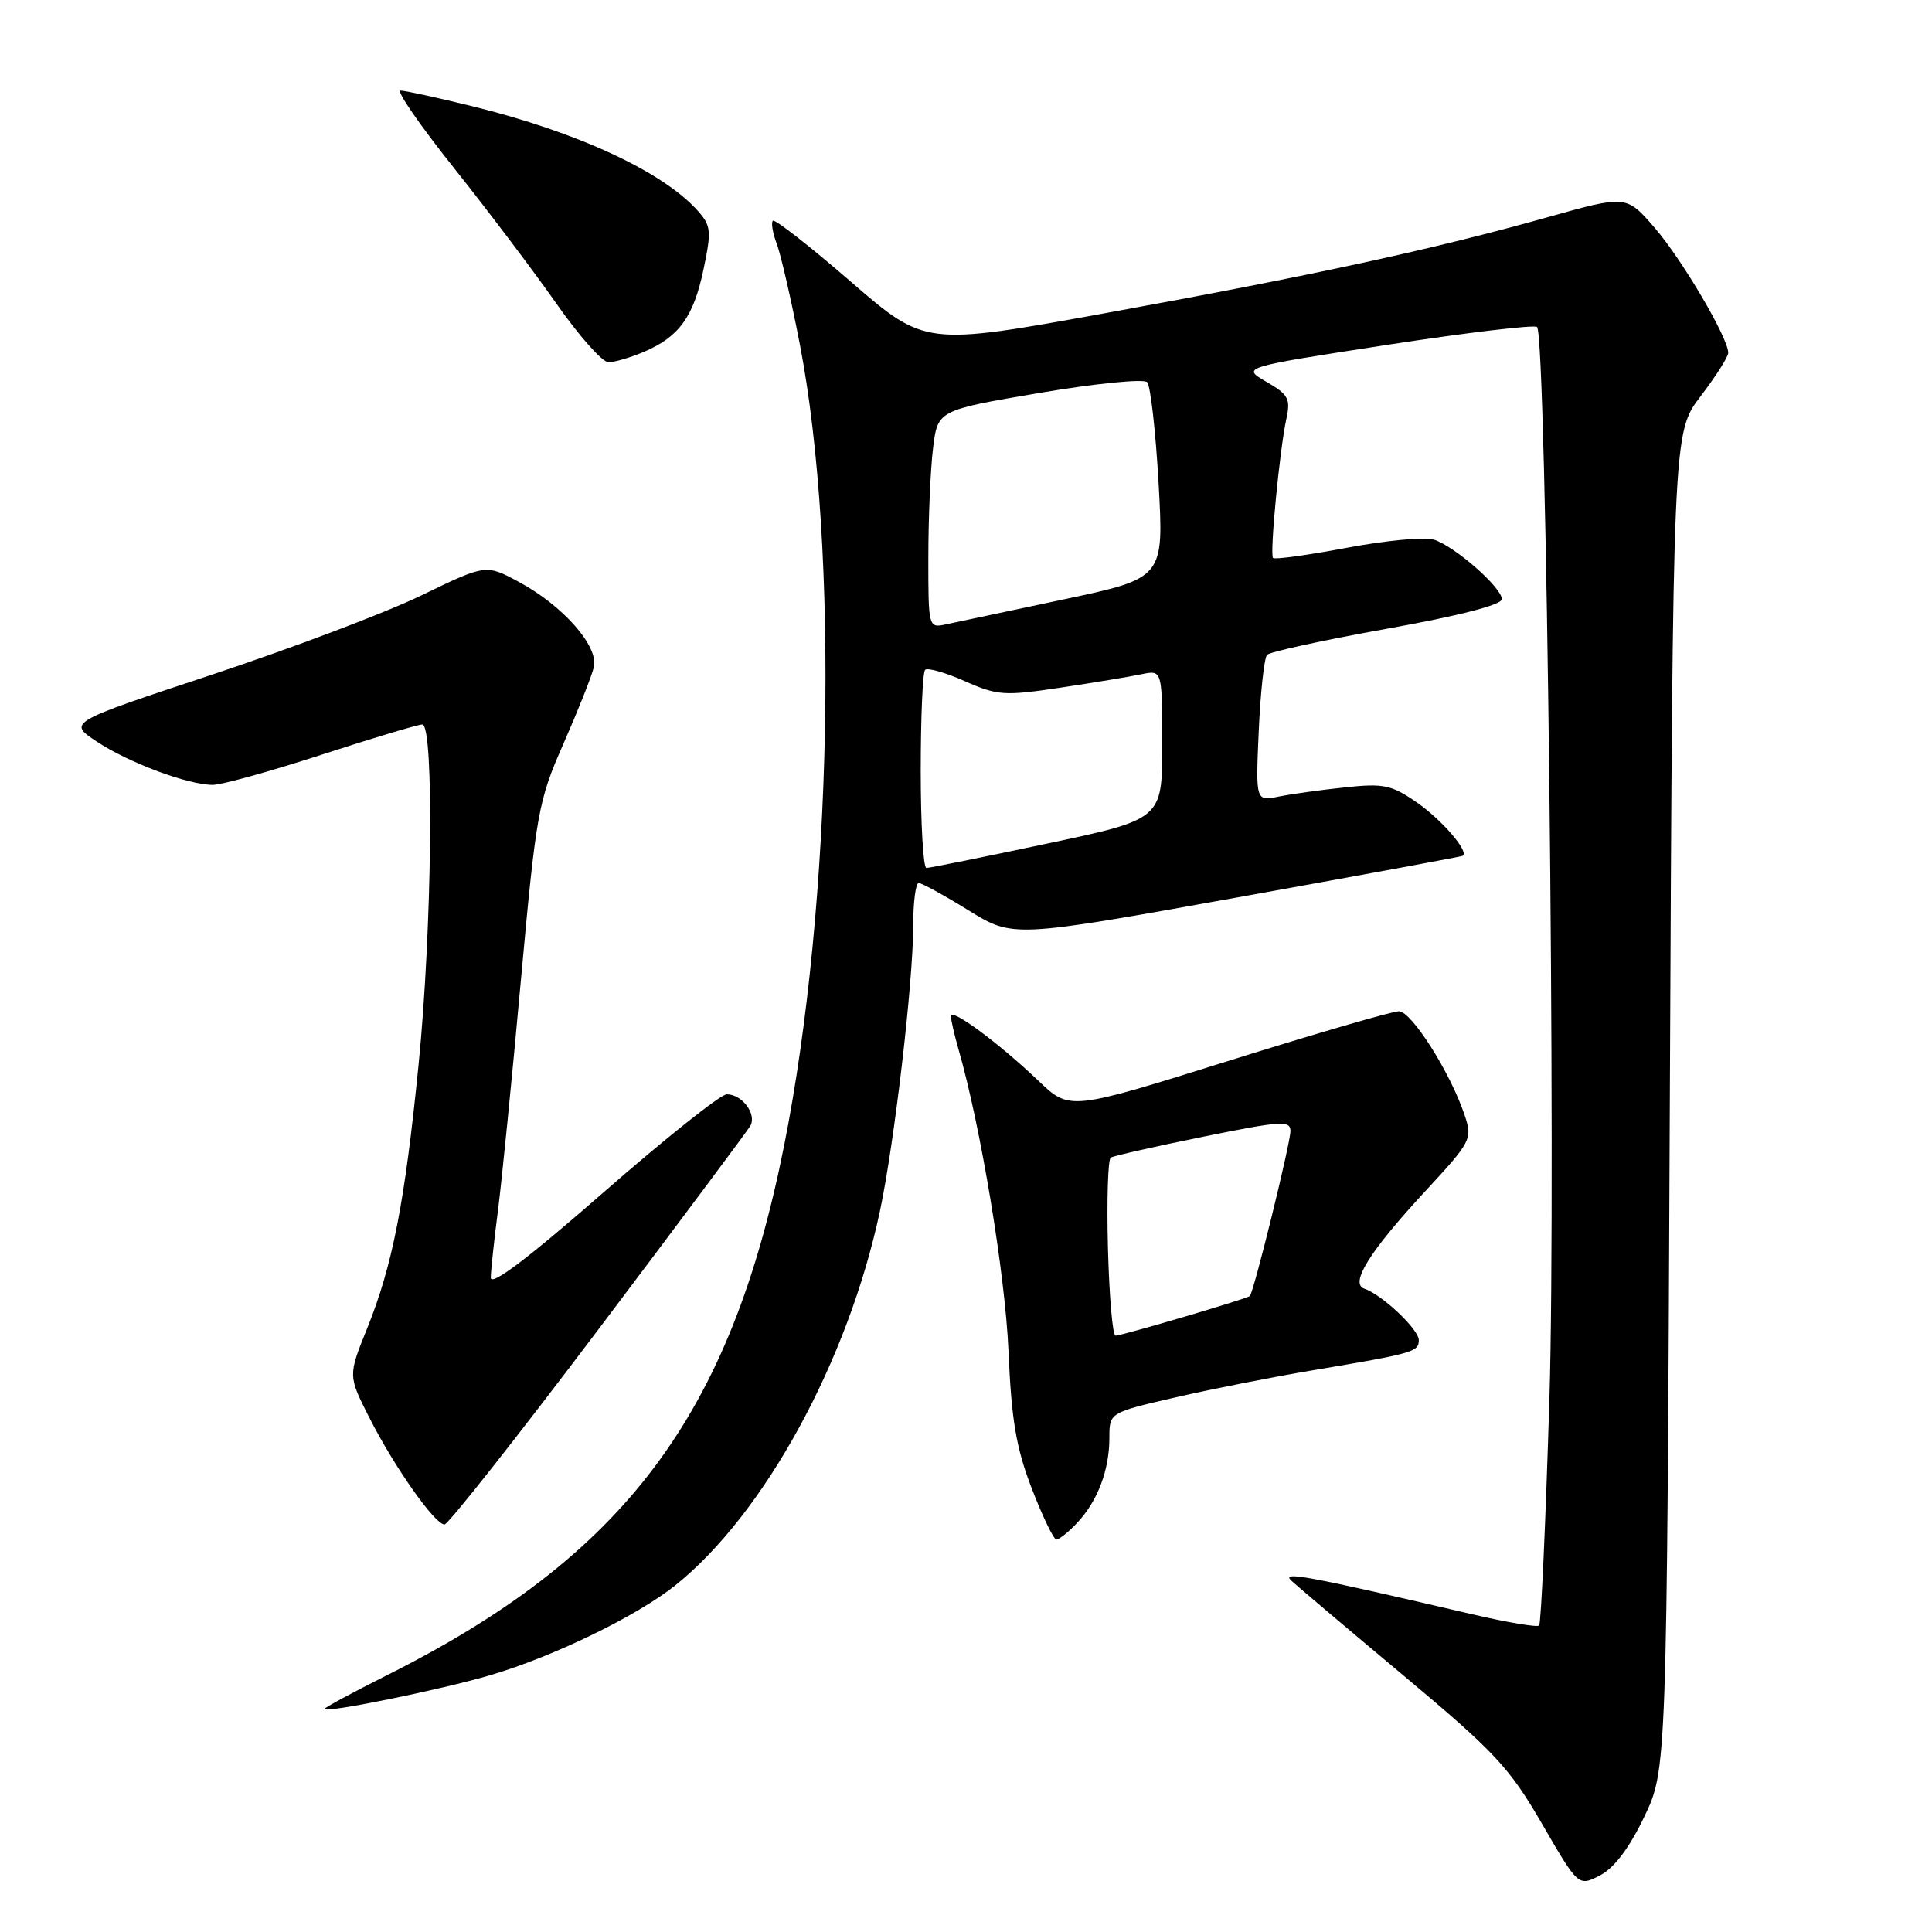 <?xml version="1.0" encoding="UTF-8" standalone="no"?>
<!DOCTYPE svg PUBLIC "-//W3C//DTD SVG 1.1//EN" "http://www.w3.org/Graphics/SVG/1.1/DTD/svg11.dtd" >
<svg xmlns="http://www.w3.org/2000/svg" xmlns:xlink="http://www.w3.org/1999/xlink" version="1.1" viewBox="0 0 256 256">
 <g >
 <path fill="currentColor"
d=" M 217.86 240.76 C 220.86 234.50 220.86 234.50 221.26 145.91 C 221.66 57.33 221.66 57.33 225.33 52.52 C 227.35 49.88 229.00 47.28 229.00 46.75 C 229.00 44.78 222.87 34.36 219.24 30.17 C 215.50 25.85 215.50 25.85 205.00 28.80 C 189.96 33.03 173.91 36.51 146.53 41.48 C 122.57 45.83 122.57 45.83 112.72 37.31 C 107.31 32.62 102.67 29.00 102.41 29.25 C 102.15 29.51 102.39 30.88 102.92 32.30 C 103.46 33.72 104.84 39.71 105.98 45.61 C 111.22 72.77 110.31 119.60 103.91 151.74 C 96.79 187.56 82.79 206.21 51.11 222.06 C 46.65 224.30 43.00 226.27 43.00 226.44 C 43.00 227.04 58.49 223.89 65.00 221.96 C 73.38 219.49 84.42 214.12 89.50 210.05 C 101.29 200.60 112.37 180.33 116.59 160.50 C 118.51 151.48 121.00 130.15 121.00 122.76 C 121.00 119.59 121.33 117.00 121.73 117.00 C 122.13 117.00 125.11 118.63 128.34 120.63 C 134.22 124.26 134.22 124.26 163.86 118.93 C 180.16 116.00 193.64 113.51 193.82 113.40 C 194.69 112.85 191.07 108.64 187.74 106.33 C 184.40 104.01 183.35 103.78 178.24 104.33 C 175.08 104.66 171.12 105.21 169.44 105.55 C 166.38 106.17 166.38 106.17 166.79 96.84 C 167.02 91.70 167.52 87.17 167.89 86.77 C 168.26 86.37 175.41 84.81 183.78 83.31 C 193.32 81.60 199.00 80.14 199.00 79.39 C 199.00 77.85 192.75 72.37 189.99 71.50 C 188.81 71.12 183.61 71.61 178.44 72.59 C 173.26 73.56 168.87 74.17 168.68 73.93 C 168.23 73.39 169.57 59.51 170.45 55.50 C 171.03 52.85 170.72 52.27 167.80 50.59 C 164.50 48.67 164.50 48.67 183.78 45.70 C 194.39 44.07 203.33 43.00 203.67 43.33 C 204.92 44.58 206.20 155.76 205.31 185.21 C 204.81 201.56 204.20 215.14 203.94 215.39 C 203.69 215.65 199.66 214.97 194.99 213.88 C 173.11 208.78 169.72 208.15 171.11 209.45 C 171.88 210.16 178.57 215.82 185.99 222.03 C 198.07 232.14 199.98 234.18 204.31 241.64 C 209.14 249.98 209.14 249.98 212.01 248.50 C 213.89 247.52 215.88 244.89 217.86 240.76 Z  M 142.76 201.75 C 145.45 198.88 147.00 194.77 147.00 190.52 C 147.00 187.18 147.00 187.18 155.76 185.16 C 160.58 184.05 168.80 182.43 174.01 181.56 C 187.30 179.33 188.00 179.13 188.00 177.57 C 188.00 176.15 183.12 171.54 180.79 170.76 C 178.80 170.09 181.48 165.81 188.83 157.87 C 194.97 151.23 195.13 150.93 194.07 147.76 C 192.21 142.17 187.04 134.00 185.36 134.00 C 184.48 134.00 174.31 136.96 162.75 140.58 C 141.74 147.16 141.74 147.16 137.62 143.23 C 132.34 138.20 126.00 133.51 126.00 134.64 C 126.00 135.12 126.45 137.09 127.00 139.01 C 129.95 149.25 133.19 168.83 133.63 179.00 C 134.02 188.17 134.64 191.86 136.72 197.25 C 138.15 200.96 139.62 204.00 139.98 204.00 C 140.35 204.00 141.60 202.99 142.76 201.75 Z  M 79.22 176.25 C 89.90 162.09 98.98 149.92 99.41 149.21 C 100.32 147.66 98.35 145.00 96.30 145.00 C 95.49 145.00 88.12 150.87 79.92 158.04 C 69.92 166.78 65.01 170.49 65.03 169.29 C 65.05 168.30 65.47 164.35 65.97 160.50 C 66.47 156.65 67.84 142.93 69.01 130.00 C 71.06 107.54 71.31 106.15 74.68 98.50 C 76.61 94.10 78.42 89.55 78.69 88.39 C 79.33 85.63 74.62 80.27 68.79 77.13 C 64.39 74.75 64.39 74.75 55.82 78.90 C 51.10 81.19 38.63 85.90 28.11 89.39 C 8.98 95.72 8.98 95.72 12.82 98.26 C 17.08 101.08 24.91 104.00 28.20 104.00 C 29.37 104.00 35.86 102.20 42.62 100.00 C 49.38 97.80 55.38 96.00 55.96 96.00 C 57.55 96.00 57.25 123.25 55.46 141.11 C 53.63 159.42 52.01 167.70 48.63 176.07 C 46.12 182.29 46.12 182.29 48.96 187.89 C 52.28 194.42 57.62 202.00 58.90 202.00 C 59.39 202.00 68.53 190.41 79.22 176.25 Z  M 85.28 46.64 C 89.97 44.65 91.90 42.00 93.22 35.69 C 94.29 30.60 94.22 29.90 92.45 27.92 C 87.81 22.74 76.54 17.51 62.60 14.08 C 57.95 12.94 53.66 12.00 53.07 12.00 C 52.47 12.00 55.64 16.59 60.10 22.19 C 64.57 27.80 70.69 35.90 73.70 40.19 C 76.70 44.49 79.82 48.00 80.62 48.00 C 81.41 48.00 83.51 47.39 85.28 46.64 Z  M 122.00 102.17 C 122.00 95.11 122.26 89.07 122.58 88.76 C 122.89 88.44 125.26 89.11 127.83 90.25 C 132.16 92.17 133.09 92.23 140.50 91.12 C 144.90 90.46 149.74 89.66 151.25 89.34 C 154.00 88.77 154.00 88.77 154.00 98.66 C 154.00 108.55 154.00 108.55 138.75 111.78 C 130.36 113.56 123.16 115.01 122.75 115.01 C 122.34 115.00 122.00 109.22 122.00 102.17 Z  M 123.01 73.87 C 123.01 68.71 123.29 62.22 123.63 59.43 C 124.24 54.36 124.24 54.36 137.71 52.07 C 145.15 50.81 151.55 50.17 152.00 50.64 C 152.45 51.11 153.13 57.15 153.52 64.06 C 154.22 76.61 154.22 76.61 140.86 79.44 C 133.51 80.99 126.49 82.48 125.25 82.75 C 123.04 83.22 123.00 83.06 123.01 73.87 Z  M 146.81 165.40 C 146.64 159.02 146.81 153.62 147.18 153.39 C 147.55 153.16 153.07 151.91 159.43 150.62 C 169.78 148.52 171.00 148.44 170.99 149.88 C 170.98 151.55 166.14 171.19 165.61 171.73 C 165.24 172.09 148.78 176.95 147.81 176.98 C 147.43 176.99 146.98 171.78 146.81 165.40 Z "/>
</g>
</svg>